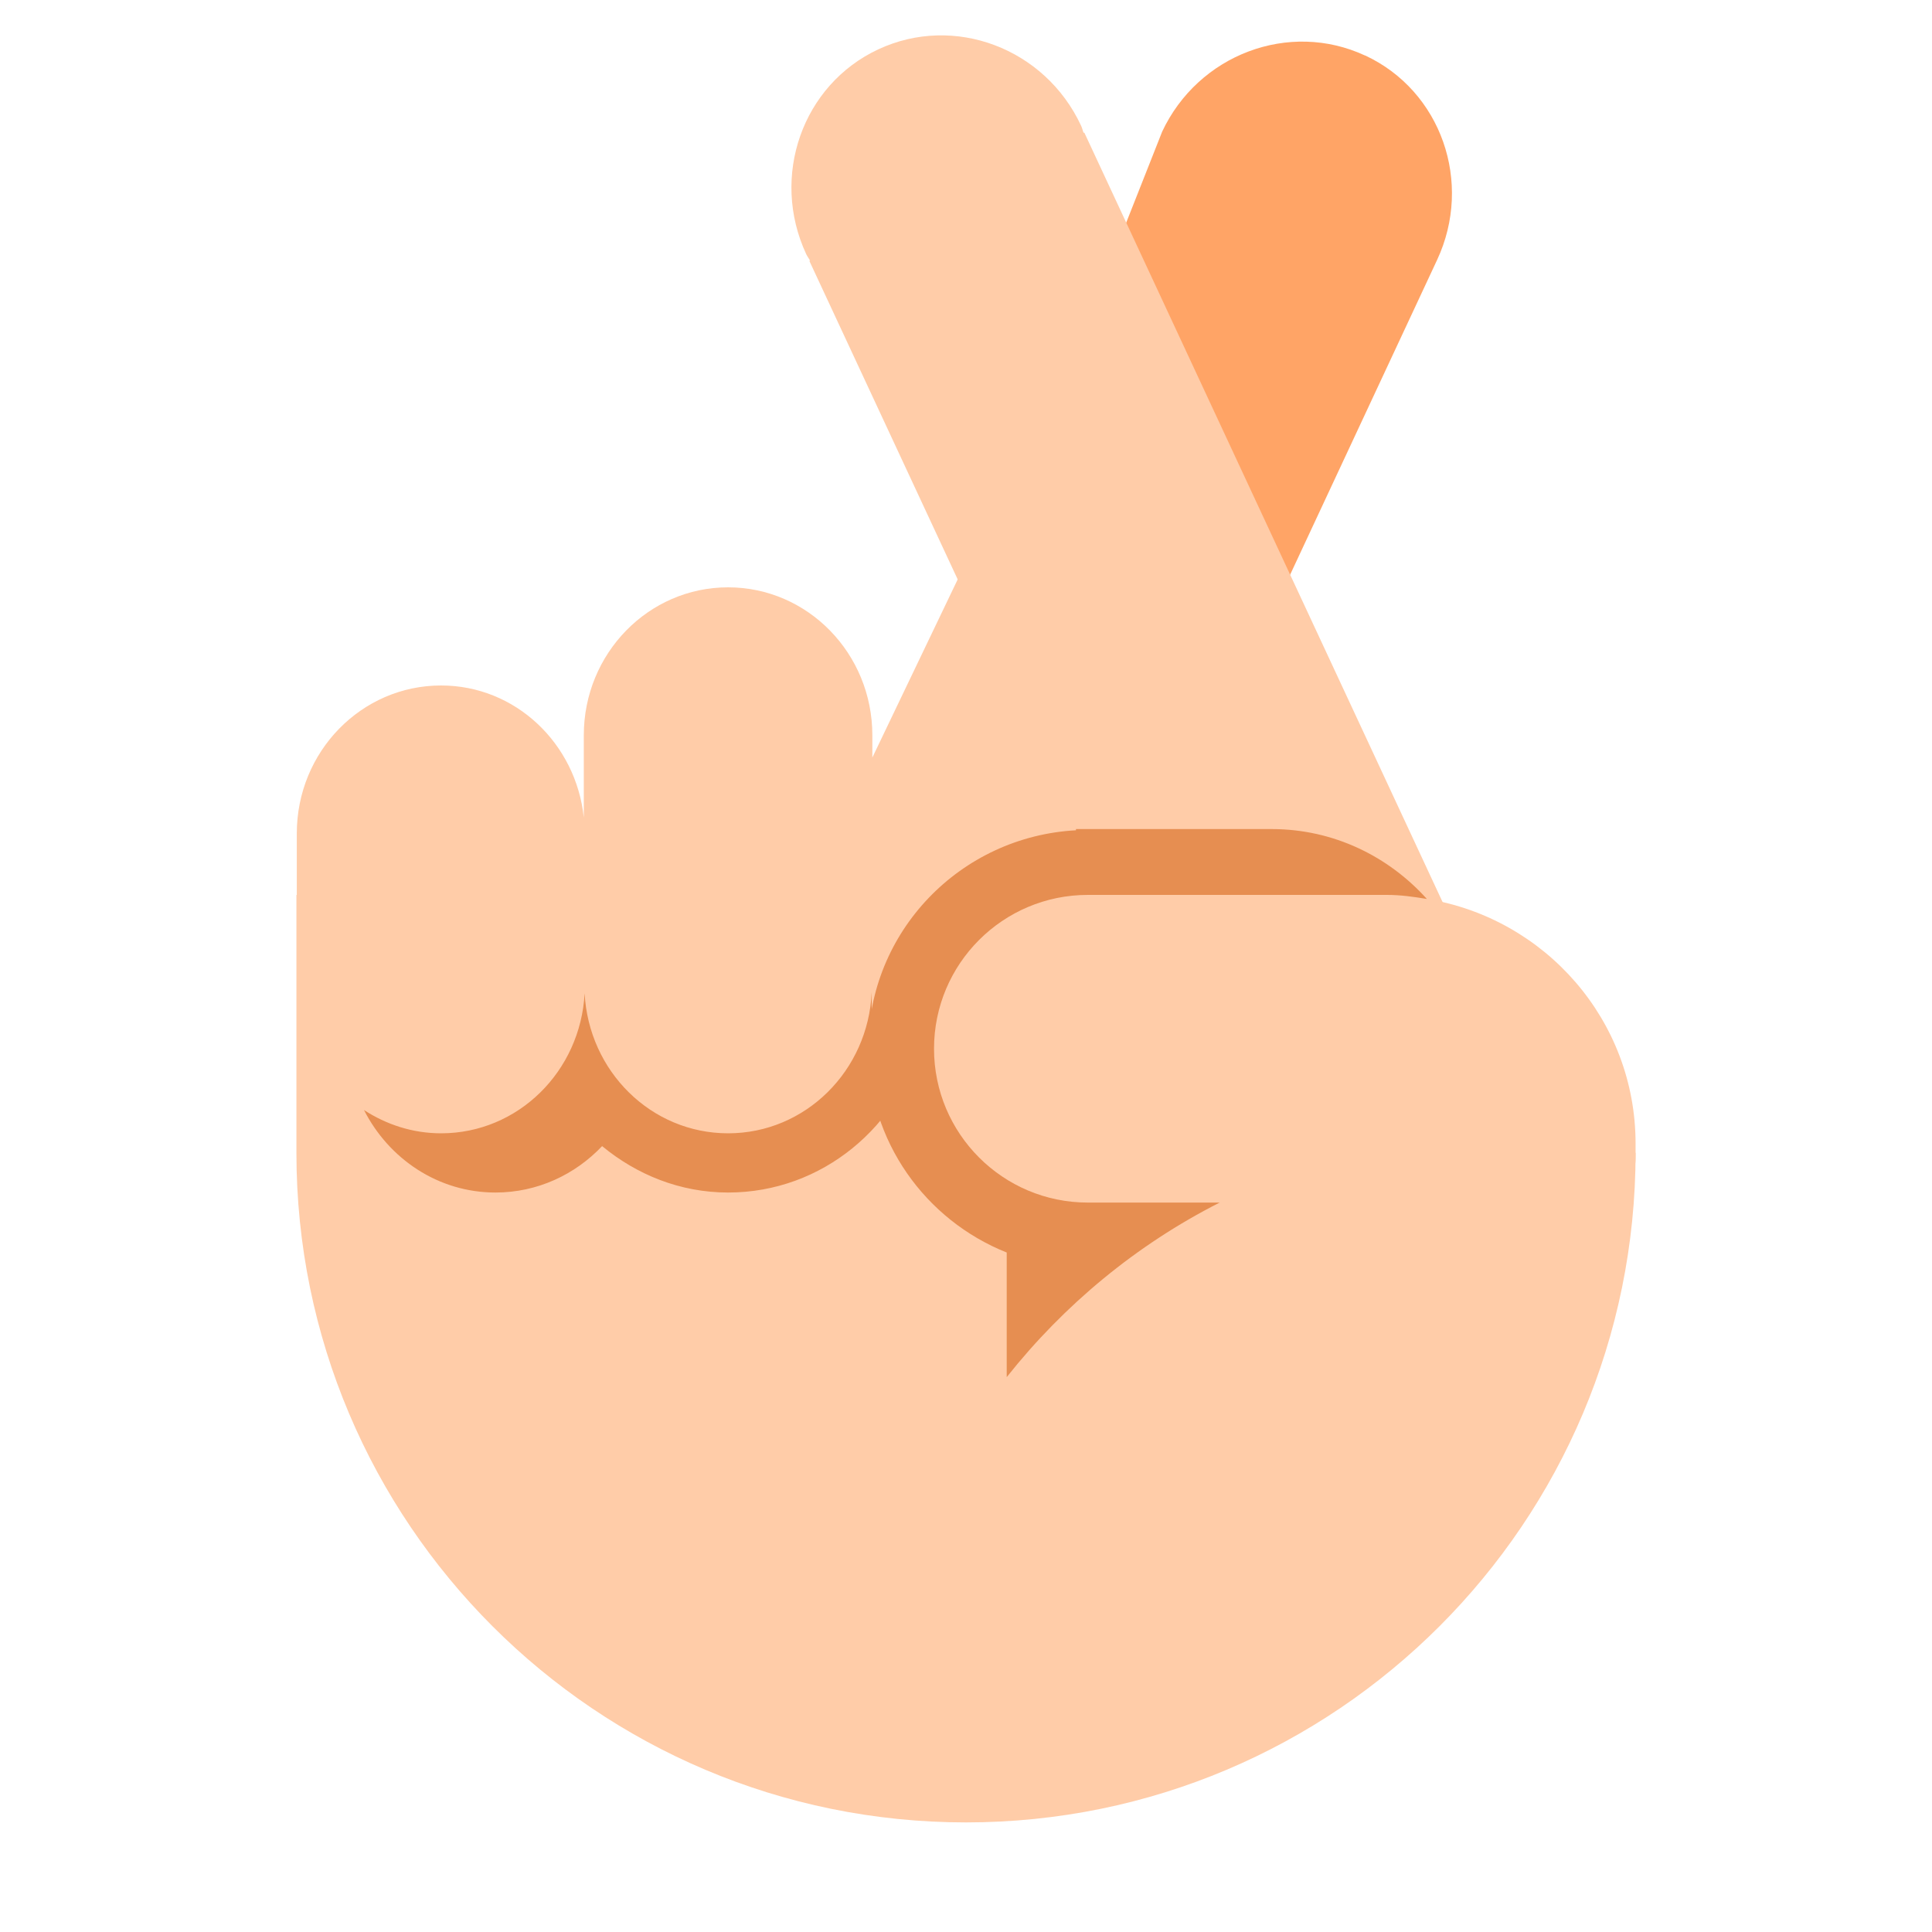 <?xml version="1.0" encoding="UTF-8"?><svg id="Layer_1" xmlns="http://www.w3.org/2000/svg" viewBox="0 0 40 40"><rect width="40" height="40" transform="translate(40 40) rotate(-180)" fill="none"/><g><path d="m28.263,1.15c-1.572-.732-3.455-.023-4.205,1.582h0s0,0,0,0c0,0,0,.001,0,.002l-.98,2.481,3.09,7.846,3.585-7.678h0s0,0,0,0c.75-1.606.084-3.502-1.488-4.234Z" fill="#ffa466"/><path d="m22.449,2.744l-.014.007c-.02-.049-.029-.1-.052-.148-.748-1.607-2.629-2.315-4.2-1.581-1.571.734-2.239,2.632-1.491,4.24.022.048.055.088.079.134l-.014.006,8.152,17.505,5.691-2.657L22.449,2.744Z" fill="#ffcca8"/><path d="m26.183,23.868v-5.339H6.137v5.339c0,7.656,6.207,13.863,13.863,13.863s13.863-6.207,13.863-13.863h-7.68Z" fill="#ffcca8"/><path d="m23.076,5.216l-5.015,10.468v-.461s0,0,0,0c0-1.692-1.337-3.063-2.987-3.063s-2.987,1.371-2.987,3.063h0v1.703c-.162-1.535-1.415-2.734-2.955-2.734-1.65,0-2.987,1.371-2.987,3.063h0v3.146h0c0,1.088.557,2.037,1.39,2.581.463.302,1.008.482,1.597.482,1.595,0,2.886-1.285,2.971-2.899.085,1.614,1.376,2.899,2.971,2.899,1.603,0,2.901-1.298,2.973-2.924v.925h2.529l1.091,1.23.574-1.23h1.588v-3.4l2.336-5.003-3.09-7.846Z" fill="#ffcca8"/><path d="m29.542,18.612c-.271-.044-.545-.083-.828-.083h-6.191c-1.759,0-3.185,1.426-3.185,3.185s1.426,3.185,3.185,3.185h2.732c-1.722.873-3.223,2.115-4.411,3.615-1.783,2.252-2.855,5.091-2.855,8.188h4.988l8.25-8.977v-2.826h1.716c.508,0,.92-.412.92-.921v-.299c0-2.56-1.874-4.668-4.322-5.067Z" fill="#ffcca8"/><path d="m18.048,20.54c-.072,1.626-1.37,2.924-2.973,2.924-1.595,0-2.886-1.285-2.971-2.899-.085,1.614-1.376,2.899-2.971,2.899-.589,0-1.134-.181-1.597-.482.514,1.01,1.534,1.708,2.722,1.708.867,0,1.648-.37,2.208-.961.717.592,1.616.961,2.609.961,1.949,0,3.572-1.374,4.036-3.224h-1.063v-.925Z" fill="#e68e51"/><path d="m25.255,24.898h-2.732c-1.759,0-3.185-1.426-3.185-3.185s1.426-3.185,3.185-3.185h6.191c.284,0,.557.039.828.084-.794-.882-1.932-1.447-3.212-1.447h-4.053v.025c-2.395.13-4.303,2.096-4.303,4.523,0,1.918,1.19,3.55,2.869,4.219v2.58c1.188-1.5,2.689-2.742,4.411-3.615Z" fill="#e68e51"/></g></svg>